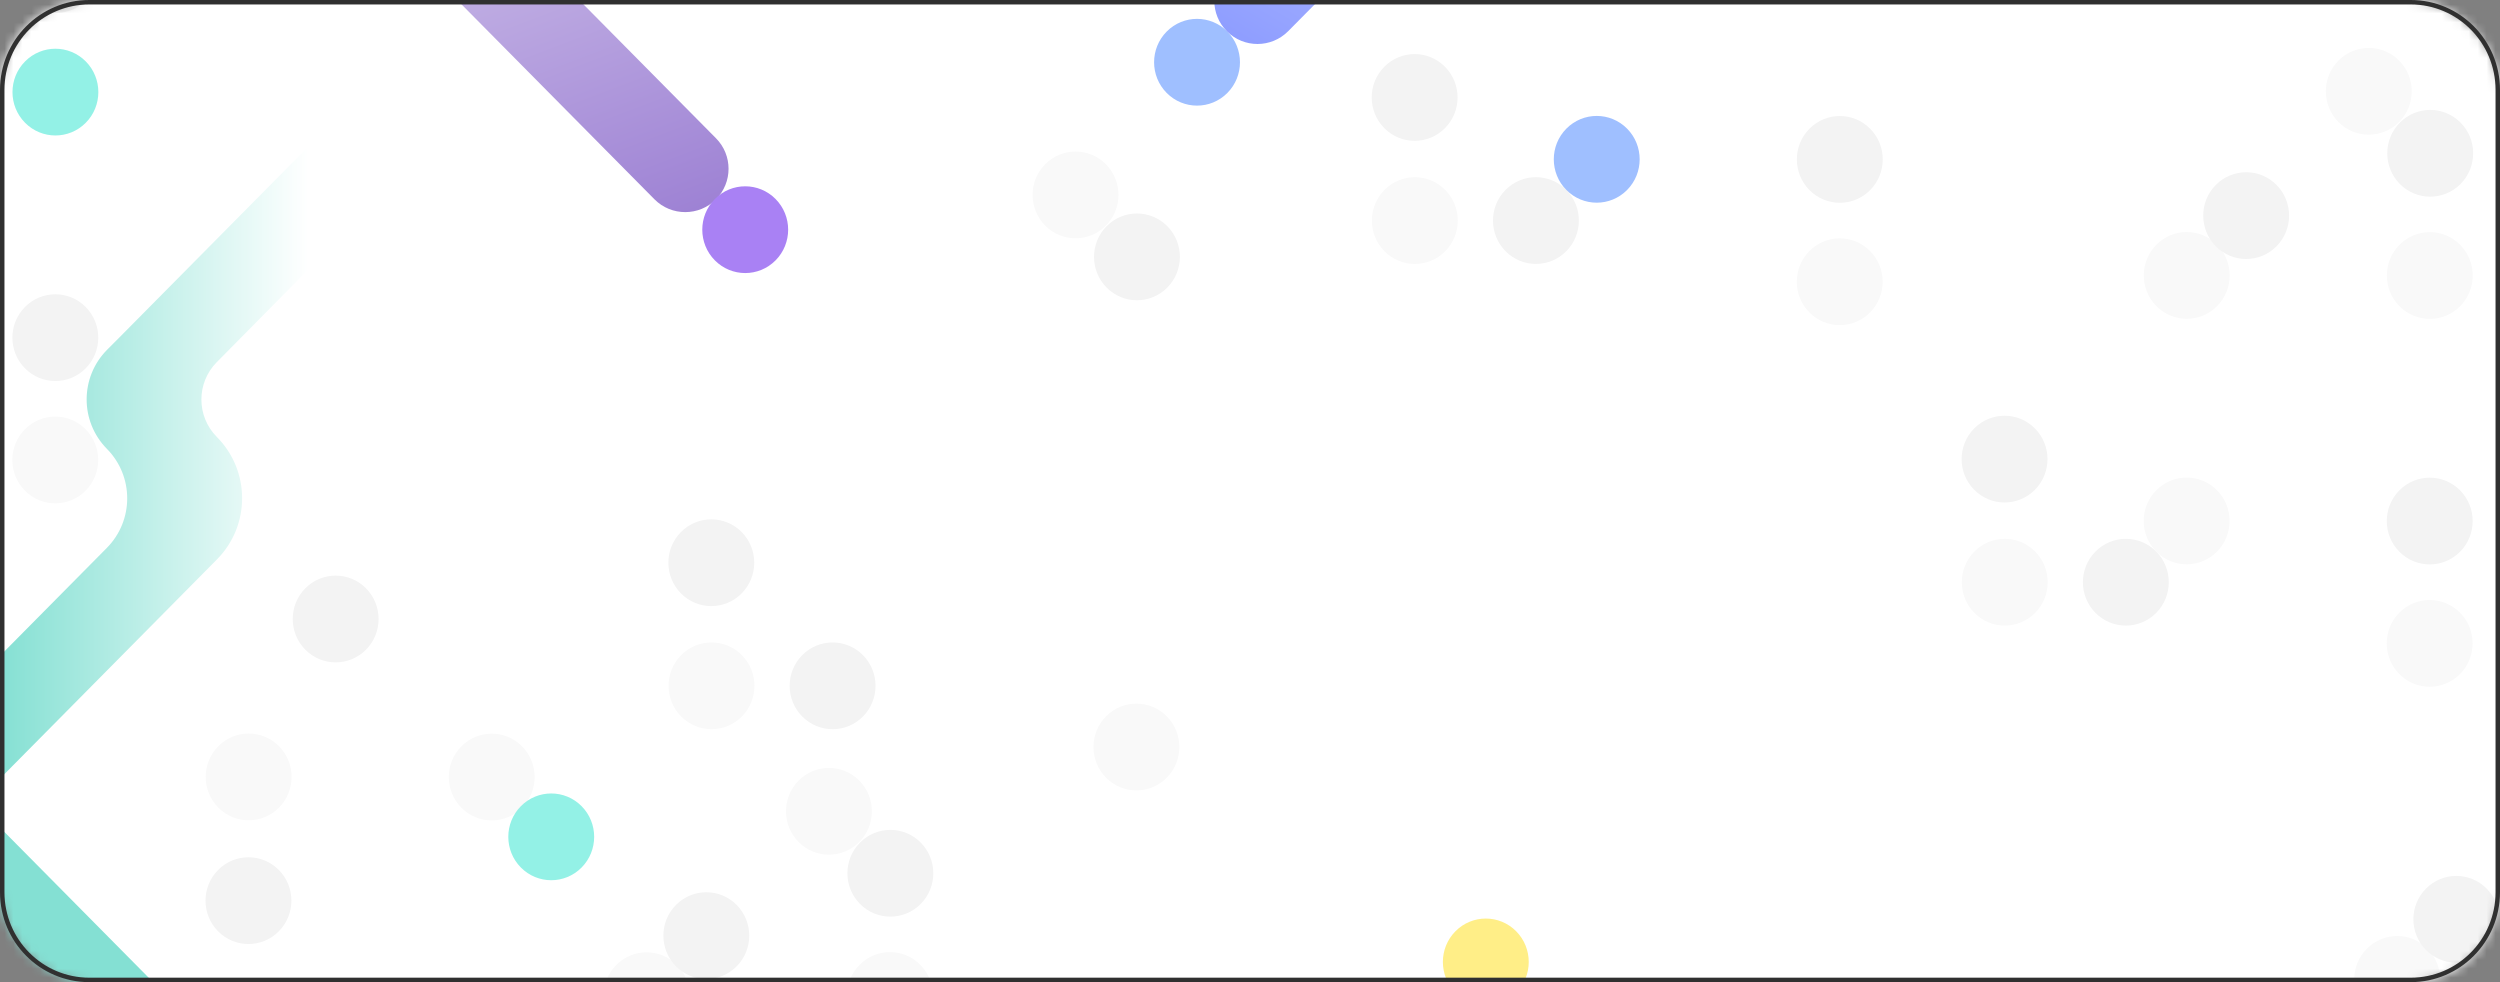 <svg width="280" height="110" viewBox="0 0 280 110" fill="none" xmlns="http://www.w3.org/2000/svg">
<rect x="0" y="0" width="280" height="110" fill="#808080" stroke="none"/>
<mask id="mask0" mask-type="alpha" maskUnits="userSpaceOnUse" x="0" y="0" width="280" height="110">
<rect width="280" height="110" rx="10" fill="#C4C4C4"/>
</mask>
<g mask="url(#mask0)">
<rect x="-59.111" y="-95.858" width="398.222" height="301.714" rx="10" fill="white"/>
<path d="M89.85 80.247C91.728 82.144 94.773 82.144 96.651 80.247C98.529 78.35 98.529 75.274 96.651 73.377C94.773 71.48 91.728 71.48 89.85 73.377C87.972 75.274 87.972 78.35 89.85 80.247Z" fill="#E6E6E6"/>
<path d="M76.288 80.247C78.166 82.144 81.211 82.144 83.089 80.247C84.967 78.35 84.967 75.274 83.089 73.377C81.211 71.48 78.166 71.48 76.288 73.377C74.41 75.274 74.41 78.35 76.288 80.247Z" fill="#F2F2F2"/>
<path d="M76.266 66.46C78.144 68.357 81.189 68.357 83.067 66.46C84.945 64.562 84.945 61.486 83.067 59.589C81.189 57.692 78.144 57.692 76.266 59.589C74.388 61.486 74.388 64.562 76.266 66.46Z" fill="#E6E6E6"/>
<path d="M123.877 87.101C125.755 88.998 128.8 88.998 130.678 87.101C132.556 85.204 132.556 82.127 130.678 80.23C128.8 78.333 125.755 78.333 123.877 80.23C121.999 82.127 121.999 85.204 123.877 87.101Z" fill="#F2F2F2"/>
<path d="M80.194 15.489C82.066 17.38 82.066 20.426 80.194 22.318C78.295 24.236 75.195 24.236 73.296 22.318L-16.298 -68.191C-18.171 -70.082 -18.171 -73.128 -16.298 -75.02C-14.399 -76.938 -11.299 -76.938 -9.4 -75.02L80.194 15.489Z" fill="url(#paint0_linear)"/>
<path d="M80.064 29.16C81.942 31.057 84.987 31.057 86.865 29.16C88.743 27.263 88.743 24.187 86.865 22.29C84.987 20.392 81.942 20.392 80.064 22.29C78.186 24.187 78.186 27.263 80.064 29.16Z" fill="#5203E9"/>
<path d="M117.059 25.266C118.937 27.163 121.982 27.163 123.86 25.266C125.738 23.369 125.738 20.293 123.86 18.396C121.982 16.498 118.937 16.498 117.059 18.396C115.181 20.293 115.181 23.369 117.059 25.266Z" fill="#F2F2F2"/>
<path d="M123.939 32.206C125.817 34.103 128.862 34.103 130.74 32.206C132.618 30.308 132.618 27.232 130.74 25.335C128.862 23.438 125.817 23.438 123.939 25.335C122.061 27.232 122.061 30.308 123.939 32.206Z" fill="#E6E6E6"/>
<path d="M202.657 21.289C204.535 23.186 207.58 23.186 209.458 21.289C211.337 19.392 211.337 16.316 209.458 14.418C207.58 12.521 204.535 12.521 202.657 14.418C200.779 16.316 200.779 19.392 202.657 21.289Z" fill="#E6E6E6"/>
<path d="M168.623 28.137C170.501 30.034 173.546 30.034 175.424 28.137C177.302 26.24 177.302 23.164 175.424 21.267C173.546 19.369 170.501 19.369 168.623 21.267C166.745 23.164 166.745 26.24 168.623 28.137Z" fill="#E6E6E6"/>
<path d="M155.061 28.14C156.939 30.037 159.984 30.037 161.862 28.14C163.74 26.243 163.74 23.167 161.862 21.269C159.984 19.372 156.939 19.372 155.061 21.269C153.183 23.167 153.183 26.243 155.061 28.14Z" fill="#F2F2F2"/>
<path d="M155.039 14.35C156.917 16.247 159.962 16.247 161.84 14.35C163.718 12.452 163.718 9.376 161.84 7.479C159.962 5.582 156.917 5.582 155.039 7.479C153.161 9.376 153.161 12.452 155.039 14.35Z" fill="#E6E6E6"/>
<path d="M202.65 34.991C204.528 36.888 207.573 36.888 209.451 34.991C211.329 33.093 211.329 30.017 209.451 28.12C207.573 26.223 204.528 26.223 202.65 28.12C200.772 30.017 200.772 33.093 202.65 34.991Z" fill="#F2F2F2"/>
<path d="M130.626 -3.346C132.504 -1.449 135.549 -1.449 137.427 -3.346C139.305 -5.243 139.305 -8.319 137.427 -10.216C135.549 -12.114 132.504 -12.114 130.626 -10.216C128.748 -8.319 128.748 -5.243 130.626 -3.346Z" fill="#F2F2F2"/>
<path d="M24.426 104.307C26.305 106.205 29.349 106.205 31.227 104.307C33.106 102.41 33.106 99.334 31.227 97.437C29.349 95.54 26.305 95.54 24.426 97.437C22.548 99.334 22.548 102.41 24.426 104.307Z" fill="#E6E6E6"/>
<path d="M34.193 72.763C36.071 74.66 39.116 74.66 40.994 72.763C42.872 70.866 42.872 67.79 40.994 65.892C39.116 63.995 36.071 63.995 34.193 65.892C32.315 67.79 32.315 70.866 34.193 72.763Z" fill="#E6E6E6"/>
<path d="M24.448 90.45C26.326 92.347 29.371 92.347 31.25 90.45C33.128 88.553 33.128 85.477 31.25 83.579C29.371 81.682 26.326 81.682 24.448 83.579C22.57 85.477 22.57 88.553 24.448 90.45Z" fill="#F2F2F2"/>
<path d="M51.672 90.463C53.55 92.361 56.595 92.361 58.473 90.463C60.351 88.566 60.351 85.49 58.473 83.593C56.595 81.696 53.55 81.696 51.672 83.593C49.794 85.49 49.794 88.566 51.672 90.463Z" fill="#F2F2F2"/>
<path d="M265.085 113.126C266.963 115.024 270.008 115.024 271.886 113.126C273.764 111.229 273.764 108.153 271.886 106.256C270.008 104.359 266.963 104.359 265.085 106.256C263.207 108.153 263.207 111.229 265.085 113.126Z" fill="#F2F2F2"/>
<path d="M271.707 106.396C273.585 108.294 276.63 108.294 278.508 106.396C280.386 104.499 280.386 101.423 278.508 99.526C276.63 97.629 273.585 97.629 271.707 99.526C269.829 101.423 269.829 104.499 271.707 106.396Z" fill="#E6E6E6"/>
<path d="M268.728 61.792C270.606 63.689 273.651 63.689 275.529 61.792C277.407 59.895 277.407 56.819 275.529 54.922C273.651 53.025 270.606 53.025 268.728 54.922C266.85 56.819 266.85 59.895 268.728 61.792Z" fill="#E6E6E6"/>
<path d="M234.694 68.643C236.572 70.54 239.617 70.54 241.495 68.643C243.373 66.746 243.373 63.67 241.495 61.773C239.617 59.875 236.572 59.875 234.694 61.773C232.815 63.67 232.815 66.746 234.694 68.643Z" fill="#E6E6E6"/>
<path d="M221.132 68.643C223.01 70.54 226.055 70.54 227.933 68.643C229.811 66.746 229.811 63.669 227.933 61.772C226.055 59.875 223.01 59.875 221.132 61.772C219.254 63.669 219.254 66.746 221.132 68.643Z" fill="#F2F2F2"/>
<path d="M221.11 54.855C222.988 56.753 226.033 56.753 227.911 54.855C229.789 52.958 229.789 49.882 227.911 47.985C226.033 46.088 222.988 46.088 221.11 47.985C219.231 49.882 219.231 52.958 221.11 54.855Z" fill="#E6E6E6"/>
<path d="M268.721 75.494C270.599 77.391 273.644 77.391 275.522 75.494C277.401 73.597 277.401 70.521 275.522 68.623C273.644 66.726 270.599 66.726 268.721 68.623C266.843 70.521 266.843 73.597 268.721 75.494Z" fill="#F2F2F2"/>
<path d="M241.504 61.781C243.382 63.679 246.427 63.679 248.305 61.781C250.183 59.884 250.183 56.808 248.305 54.911C246.427 53.014 243.382 53.014 241.504 54.911C239.626 56.808 239.626 59.884 241.504 61.781Z" fill="#F2F2F2"/>
<path d="M241.514 34.281C243.392 36.179 246.437 36.179 248.315 34.281C250.193 32.384 250.193 29.308 248.315 27.411C246.437 25.514 243.392 25.514 241.514 27.411C239.636 29.308 239.636 32.384 241.514 34.281Z" fill="#F2F2F2"/>
<path d="M248.169 27.583C250.047 29.481 253.092 29.481 254.97 27.583C256.848 25.686 256.848 22.61 254.97 20.713C253.092 18.816 250.047 18.816 248.169 20.713C246.291 22.61 246.291 25.686 248.169 27.583Z" fill="#E6E6E6"/>
<path d="M261.902 13.662C263.781 15.559 266.826 15.559 268.704 13.662C270.582 11.765 270.582 8.689 268.704 6.791C266.826 4.894 263.781 4.894 261.902 6.791C260.024 8.689 260.024 11.765 261.902 13.662Z" fill="#F2F2F2"/>
<path d="M268.737 34.292C270.616 36.189 273.66 36.189 275.539 34.292C277.417 32.395 277.417 29.319 275.539 27.422C273.66 25.524 270.616 25.524 268.737 27.422C266.859 29.319 266.859 32.395 268.737 34.292Z" fill="#F2F2F2"/>
<path d="M268.783 20.604C270.661 22.501 273.706 22.501 275.584 20.604C277.463 18.707 277.463 15.631 275.584 13.733C273.706 11.836 270.661 11.836 268.783 13.733C266.905 15.631 266.905 18.707 268.783 20.604Z" fill="#E6E6E6"/>
<path d="M23.17 116.087L-6.075 86.544C-7.953 84.647 -10.998 84.647 -12.876 86.544C-14.754 88.441 -14.754 91.517 -12.876 93.415L16.369 122.958C18.247 124.855 21.292 124.855 23.17 122.958C25.048 121.06 25.048 117.984 23.17 116.087Z" fill="#08C0A6"/>
<path d="M69.017 114.952C70.895 116.85 73.94 116.85 75.818 114.952C77.696 113.055 77.696 109.979 75.818 108.082C73.94 106.185 70.895 106.185 69.017 108.082C67.139 109.979 67.139 113.055 69.017 114.952Z" fill="#F2F2F2"/>
<path d="M75.707 108.225C77.585 110.123 80.63 110.123 82.508 108.225C84.386 106.328 84.386 103.252 82.508 101.355C80.63 99.458 77.585 99.458 75.707 101.355C73.829 103.252 73.829 106.328 75.707 108.225Z" fill="#E6E6E6"/>
<path d="M89.44 94.301C91.318 96.198 94.363 96.198 96.241 94.301C98.119 92.403 98.119 89.328 96.241 87.43C94.363 85.533 91.318 85.533 89.44 87.43C87.562 89.328 87.562 92.403 89.44 94.301Z" fill="#F2F2F2"/>
<path d="M96.275 114.931C98.153 116.828 101.198 116.828 103.076 114.931C104.954 113.034 104.954 109.958 103.076 108.061C101.198 106.163 98.153 106.163 96.275 108.061C94.397 109.958 94.397 113.034 96.275 114.931Z" fill="#F2F2F2"/>
<path d="M96.32 101.24C98.198 103.137 101.243 103.137 103.122 101.24C105 99.343 105 96.267 103.122 94.37C101.243 92.472 98.198 92.472 96.32 94.37C94.442 96.267 94.442 99.343 96.32 101.24Z" fill="#E6E6E6"/>
<path d="M2.797 41.253C4.675 43.15 7.72 43.15 9.598 41.253C11.476 39.356 11.476 36.28 9.598 34.383C7.72 32.485 4.675 32.485 2.797 34.383C0.918 36.28 0.918 39.356 2.797 41.253Z" fill="#E6E6E6"/>
<path d="M2.79 54.952C4.668 56.849 7.713 56.849 9.591 54.952C11.469 53.055 11.469 49.979 9.591 48.082C7.713 46.184 4.668 46.184 2.79 48.082C0.912 49.979 0.912 53.055 2.79 54.952Z" fill="#F2F2F2"/>
<path d="M2.886 0.027C4.764 1.925 7.809 1.925 9.687 0.027C11.565 -1.87 11.565 -4.946 9.687 -6.843C7.809 -8.74 4.764 -8.74 2.886 -6.843C1.008 -4.946 1.008 -1.87 2.886 0.027Z" fill="#E6E6E6"/>
<path d="M130.667 10.407C132.545 12.304 135.59 12.304 137.468 10.407C139.346 8.51 139.346 5.434 137.468 3.536C135.59 1.639 132.545 1.639 130.667 3.536C128.789 5.434 128.789 8.51 130.667 10.407Z" fill="#3E7EFF"/>
<path d="M174.611 -40.876C174.611 -40.867 174.6 -40.863 174.594 -40.869L171.638 -43.855C170.968 -44.533 170.968 -45.624 171.639 -46.301L199.891 -74.8C201.764 -76.689 201.766 -79.735 199.894 -81.626C197.995 -83.544 194.895 -83.543 192.998 -81.624L163.646 -51.929L162.329 -50.607C159.279 -47.548 159.27 -42.601 162.309 -39.531C165.341 -36.468 165.341 -31.536 162.309 -28.473L137.402 -3.312C135.532 -1.422 135.537 1.622 137.414 3.505C139.308 5.406 142.388 5.4 144.276 3.493L179.435 -32.025C180.52 -33.121 180.523 -34.886 179.442 -35.986L174.628 -40.883C174.622 -40.89 174.611 -40.885 174.611 -40.876Z" fill="url(#paint1_linear)"/>
<path d="M169.811 104.301C167.933 102.404 164.888 102.404 163.01 104.301C161.132 106.198 161.132 109.274 163.01 111.172C164.888 113.069 167.933 113.069 169.811 111.172C171.689 109.274 171.689 106.198 169.811 104.301Z" fill="#FFDD0F"/>
<path d="M125.895 155.614C128.208 157.924 128.218 161.67 125.916 163.991L100.615 189.513C98.742 191.403 98.74 194.448 100.612 196.339C102.511 198.258 105.611 198.256 107.508 196.337L136.843 166.659C136.849 166.653 136.86 166.657 136.86 166.666C136.86 166.675 136.871 166.68 136.877 166.673L141.713 161.788C142.807 160.682 142.807 158.902 141.713 157.796L138.204 154.252C135.168 151.184 135.166 146.244 138.2 143.175L163.083 118.003C164.94 116.124 164.939 113.099 163.08 111.221C161.194 109.315 158.115 109.314 156.228 111.218L125.899 141.821C122.115 145.639 122.113 151.793 125.895 155.614Z" fill="url(#paint2_linear)"/>
<path d="M24.277 48.928C21.986 46.614 21.985 42.886 24.274 40.569L49.588 14.96C51.447 13.079 51.451 10.054 49.597 8.168C47.706 6.244 44.606 6.239 42.709 8.156L13.313 37.852L12.008 39.161C8.949 42.229 8.935 47.189 11.976 50.274C15.009 53.352 15.004 58.297 11.963 61.368L-12.908 86.493C-14.768 88.373 -14.774 91.399 -12.92 93.285C-11.029 95.209 -7.931 95.214 -6.034 93.297L24.302 62.653C28.067 58.849 28.056 52.719 24.277 48.928Z" fill="url(#paint3_linear)"/>
<path d="M175.433 21.278C177.311 23.175 180.356 23.175 182.234 21.278C184.112 19.381 184.112 16.305 182.234 14.408C180.356 12.51 177.311 12.51 175.433 14.408C173.555 16.305 173.555 19.381 175.433 21.278Z" fill="#3E7EFF"/>
<path d="M58.338 90.291C56.46 92.188 56.46 95.264 58.338 97.162C60.216 99.059 63.261 99.059 65.139 97.162C67.017 95.264 67.017 92.188 65.139 90.291C63.261 88.394 60.216 88.394 58.338 90.291Z" fill="#27E3CC"/>
<path d="M2.806 13.75C4.684 15.648 7.729 15.648 9.607 13.75C11.485 11.853 11.485 8.777 9.607 6.88C7.729 4.983 4.684 4.983 2.806 6.88C0.928 8.777 0.928 11.853 2.806 13.75Z" fill="#27E3CC"/>
<rect opacity="0.5" x="-59.111" y="-95.858" width="398.222" height="301.714" rx="10" fill="white"/>
</g>
<path d="M0.25 10.066C0.25 4.643 4.617 0.25 10 0.25H270C275.383 0.25 279.75 4.643 279.75 10.066V99.934C279.75 105.357 275.383 109.75 270 109.75H10C4.617 109.75 0.25 105.357 0.25 99.934V10.066Z" stroke="#303030" stroke-width="0.5"/>
<defs>
<linearGradient id="paint0_linear" x1="71.042" y1="27.983" x2="25.18" y2="-92.919" gradientUnits="userSpaceOnUse">
<stop offset="0.009" stop-color="#3B03A8"/>
<stop offset="0.735" stop-color="white"/>
</linearGradient>
<linearGradient id="paint1_linear" x1="142.111" y1="7.699" x2="196.296" y2="-85.203" gradientUnits="userSpaceOnUse">
<stop offset="0.009" stop-color="#1D3BFF"/>
<stop offset="0.735" stop-color="white"/>
</linearGradient>
<linearGradient id="paint2_linear" x1="105.016" y1="200.394" x2="159.2" y2="107.492" gradientUnits="userSpaceOnUse">
<stop offset="0.265" stop-color="white"/>
<stop offset="0.991" stop-color="#FFB50D"/>
</linearGradient>
<linearGradient id="paint3_linear" x1="-16.276" y1="50.727" x2="52.946" y2="50.727" gradientUnits="userSpaceOnUse">
<stop offset="0.231" stop-color="#08C0A6"/>
<stop offset="0.735" stop-color="white"/>
</linearGradient>
</defs>
</svg>

